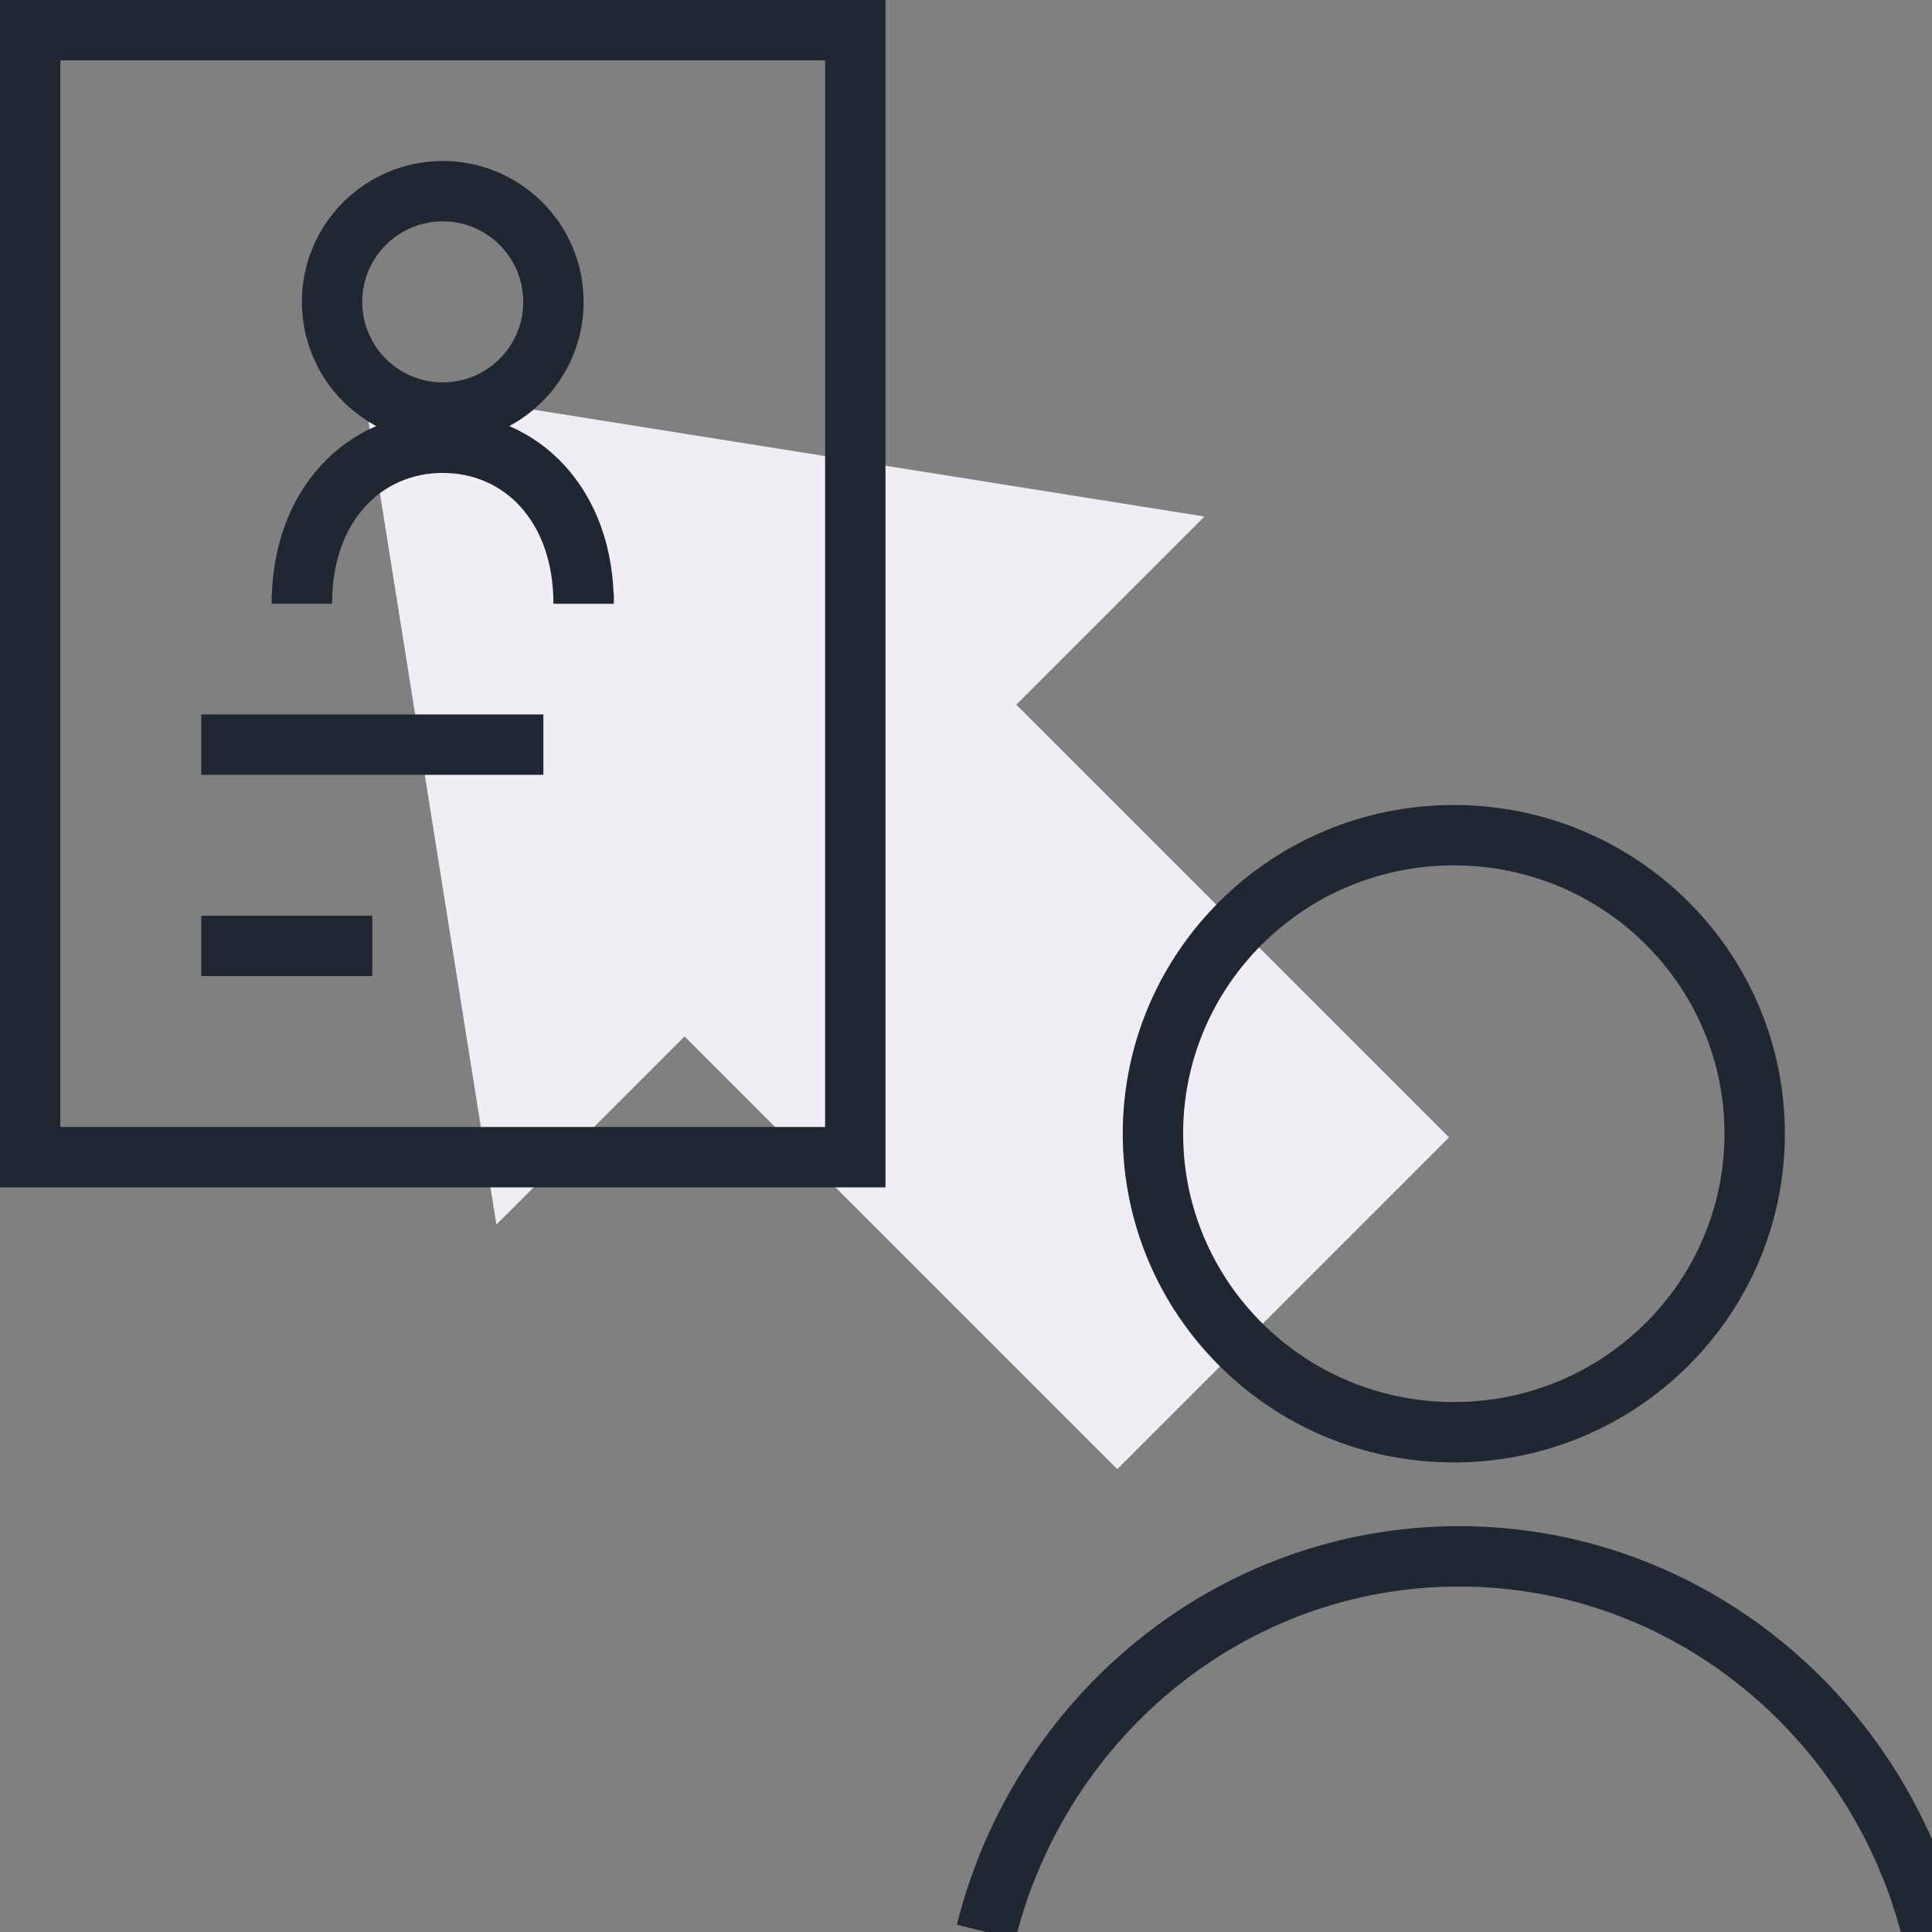 <svg width="96" height="96" viewBox="0 0 96 96" fill="none" xmlns="http://www.w3.org/2000/svg">
<rect x="0" y="0" width="96" height="96" fill="#808080" stroke="none"/>
<g id="State=Enabled, Mini card=False" clip-path="url(#clip0_35_3972)">
<path id="arrow" d="M50.498 35.015L72 56.517L55.517 73L34.015 51.498L24.666 60.846L18 19L59.846 25.666L50.498 35.015Z" fill="#F0EDF4"/>
<g id="adult">
<path id="Ellipse 13" d="M96 96C93.306 85.265 83.806 77.334 72.5 77.334C61.194 77.334 51.694 85.265 49 96" stroke="#202733" stroke-width="3"/>
<path id="Ellipse 15" d="M87.189 56.333C87.189 64.516 80.506 71.167 72.239 71.167C63.972 71.167 57.289 64.516 57.289 56.333C57.289 48.151 63.972 41.5 72.239 41.5C80.506 41.5 87.189 48.151 87.189 56.333Z" stroke="#202733" stroke-width="3"/>
</g>
<g id="registrering">
<path id="Ellipse 48" d="M29 29.488V30C29 25.052 25.866 22 22 22C18.134 22 15 25.052 15 30V29.488" stroke="#202733" stroke-width="3"/>
<circle id="Ellipse 45" cx="22" cy="15" r="5.5" stroke="#202733" stroke-width="3"/>
<rect id="Rectangle 22" x="1.5" y="1.5" width="41" height="56" stroke="#202733" stroke-width="3"/>
<path id="Line 7" d="M10 37H27" stroke="#202733" stroke-width="3"/>
<path id="Line 8" d="M10 47H18.5" stroke="#202733" stroke-width="3"/>
</g>
</g>
<defs>
<clipPath id="clip0_35_3972">
<rect width="96" height="96" fill="white"/>
</clipPath>
</defs>
</svg>
